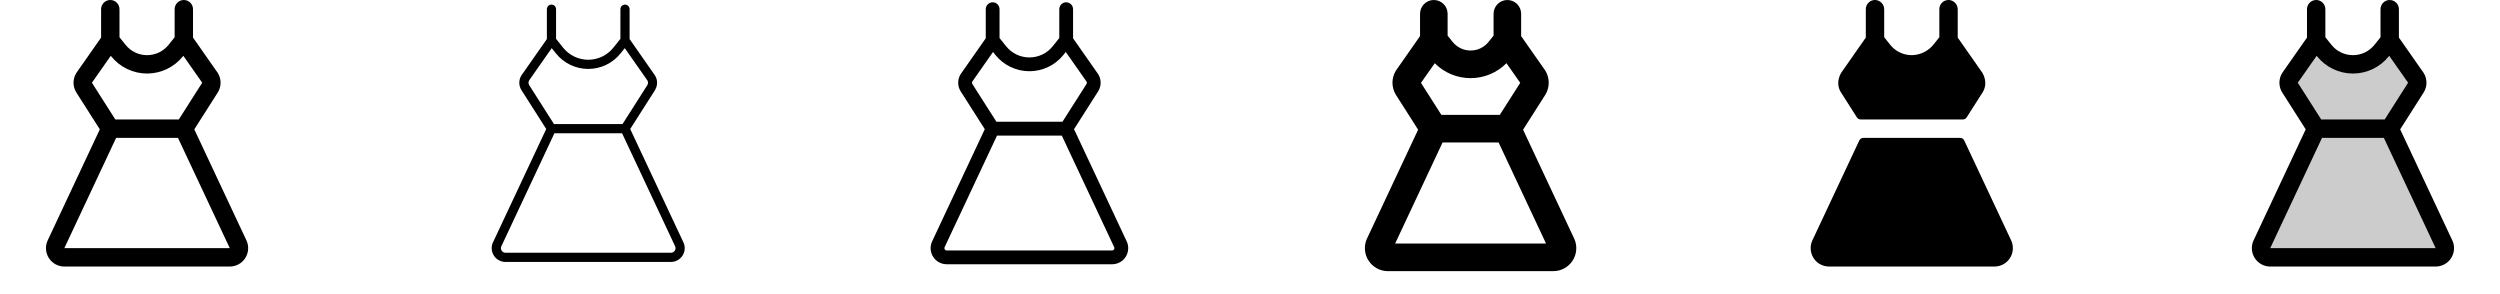 <svg width="272" height="32" viewBox="0 0 272 32" fill="none" xmlns="http://www.w3.org/2000/svg">
<g clip-path="url(#clip0_17_8117)">
<path d="M26.837 26.212C26.834 26.202 26.829 26.191 26.824 26.181L21.139 14.074L23.701 10.051C23.706 10.044 23.711 10.037 23.715 10.029C23.901 9.718 24 9.362 24 9C24 8.638 23.901 8.282 23.715 7.971C23.704 7.951 23.69 7.931 23.677 7.912L21 4.088V1C21 0.735 20.895 0.48 20.707 0.293C20.52 0.105 20.265 0 20 0C19.735 0 19.48 0.105 19.293 0.293C19.105 0.48 19 0.735 19 1V4.053L18.343 4.875C18.061 5.226 17.705 5.51 17.299 5.705C16.894 5.9 16.45 6.001 16 6.001C15.55 6.001 15.106 5.9 14.701 5.705C14.295 5.51 13.939 5.226 13.658 4.875L13 4.053V1C13 0.735 12.895 0.48 12.707 0.293C12.52 0.105 12.265 0 12 0C11.735 0 11.48 0.105 11.293 0.293C11.105 0.48 11 0.735 11 1V4.088L8.323 7.912C8.31 7.931 8.296 7.951 8.285 7.971C8.099 8.282 8 8.638 8 9C8 9.362 8.099 9.718 8.285 10.029C8.289 10.037 8.294 10.044 8.299 10.051L10.861 14.074L5.176 26.181C5.171 26.191 5.166 26.202 5.163 26.212C5.032 26.517 4.979 26.848 5.009 27.178C5.038 27.507 5.149 27.825 5.331 28.101C5.513 28.377 5.761 28.604 6.052 28.761C6.344 28.918 6.669 29 7 29H25C25.331 29 25.657 28.918 25.948 28.761C26.24 28.604 26.488 28.378 26.67 28.101C26.852 27.825 26.963 27.508 26.992 27.178C27.022 26.849 26.969 26.517 26.839 26.212H26.837ZM10 9L12.054 6.071L12.095 6.124C12.563 6.71 13.158 7.182 13.834 7.507C14.51 7.832 15.25 8.001 16 8.001C16.75 8.001 17.491 7.832 18.166 7.507C18.842 7.182 19.437 6.71 19.905 6.124L19.946 6.071L22 9L19.453 13H12.549L10 9ZM7 27L12.634 15H19.364L25 27H7Z" fill="currentColor"/>
<path d="M74.375 26.409L74.368 26.394L68.566 14.036L71.276 9.786V9.774C71.417 9.541 71.491 9.274 71.491 9.002C71.491 8.731 71.417 8.464 71.276 8.231L71.257 8.201L68.5 4.25V1C68.5 0.867 68.447 0.74 68.354 0.646C68.26 0.553 68.133 0.5 68 0.5C67.867 0.5 67.74 0.553 67.647 0.646C67.553 0.74 67.5 0.867 67.5 1V4.228L66.734 5.186C66.406 5.596 65.99 5.927 65.517 6.155C65.043 6.383 64.525 6.501 64 6.501C63.475 6.501 62.957 6.383 62.483 6.155C62.01 5.927 61.594 5.596 61.266 5.186L60.5 4.228V1C60.5 0.867 60.447 0.74 60.354 0.646C60.26 0.553 60.133 0.5 60 0.5C59.867 0.5 59.74 0.553 59.647 0.646C59.553 0.74 59.5 0.867 59.5 1V4.25L56.733 8.199L56.714 8.229C56.573 8.461 56.499 8.728 56.499 9C56.499 9.272 56.573 9.539 56.714 9.771C56.716 9.775 56.718 9.779 56.72 9.784L59.43 14.034L53.625 26.394L53.617 26.409C53.52 26.637 53.48 26.887 53.502 27.134C53.524 27.382 53.608 27.62 53.745 27.827C53.882 28.035 54.068 28.205 54.288 28.322C54.507 28.439 54.751 28.501 55 28.5H73C73.248 28.499 73.492 28.437 73.71 28.319C73.928 28.201 74.114 28.031 74.25 27.824C74.386 27.617 74.469 27.379 74.491 27.132C74.513 26.885 74.473 26.637 74.375 26.409ZM57.568 9.25C57.524 9.174 57.501 9.088 57.501 9C57.501 8.912 57.524 8.826 57.568 8.75L60.026 5.237L60.486 5.811C60.908 6.338 61.443 6.764 62.051 7.056C62.659 7.348 63.325 7.5 64 7.5C64.675 7.5 65.341 7.348 65.949 7.056C66.558 6.764 67.092 6.338 67.514 5.811L67.974 5.237L70.436 8.75C70.48 8.826 70.503 8.912 70.503 9C70.503 9.088 70.48 9.174 70.436 9.25L67.73 13.5H60.274L57.568 9.25ZM73.416 27.275C73.371 27.344 73.31 27.401 73.237 27.441C73.164 27.48 73.083 27.5 73 27.5H55C54.917 27.5 54.836 27.48 54.763 27.441C54.69 27.401 54.629 27.344 54.584 27.275C54.538 27.207 54.51 27.13 54.502 27.048C54.494 26.967 54.507 26.885 54.539 26.81L60.318 14.5H67.683L73.461 26.81C73.493 26.885 73.506 26.967 73.498 27.048C73.49 27.13 73.462 27.207 73.416 27.275Z" fill="currentColor"/>
<path d="M122.607 26.311C122.605 26.303 122.602 26.295 122.597 26.288L116.855 14.055L119.49 9.918L119.501 9.9C119.664 9.628 119.75 9.317 119.75 9C119.75 8.683 119.664 8.372 119.501 8.1C119.492 8.085 119.482 8.07 119.472 8.055L116.75 4.166V1C116.75 0.801 116.671 0.61 116.53 0.47C116.39 0.329 116.199 0.25 116 0.25C115.801 0.25 115.61 0.329 115.47 0.47C115.329 0.61 115.25 0.801 115.25 1V4.14L114.537 5.03C114.233 5.41 113.847 5.718 113.408 5.929C112.968 6.14 112.487 6.249 112 6.249C111.513 6.249 111.032 6.14 110.592 5.929C110.153 5.718 109.767 5.41 109.462 5.03L108.75 4.14V1C108.75 0.801 108.671 0.61 108.53 0.47C108.39 0.329 108.199 0.25 108 0.25C107.801 0.25 107.61 0.329 107.47 0.47C107.329 0.61 107.25 0.801 107.25 1V4.166L104.527 8.055C104.517 8.07 104.507 8.085 104.499 8.1C104.336 8.372 104.25 8.683 104.25 9C104.25 9.317 104.336 9.628 104.499 9.9L104.51 9.918L107.145 14.055L101.402 26.288C101.398 26.295 101.395 26.303 101.392 26.311C101.279 26.577 101.232 26.867 101.258 27.156C101.284 27.444 101.381 27.721 101.54 27.963C101.699 28.205 101.916 28.403 102.171 28.541C102.426 28.678 102.711 28.75 103 28.75H121C121.289 28.75 121.575 28.678 121.829 28.541C122.084 28.404 122.301 28.205 122.461 27.964C122.62 27.722 122.717 27.445 122.743 27.156C122.769 26.868 122.723 26.577 122.609 26.311H122.607ZM105.782 9.125C105.762 9.089 105.751 9.049 105.75 9.008C105.749 8.966 105.758 8.926 105.776 8.889L108.04 5.654L108.29 5.968C108.735 6.524 109.299 6.973 109.941 7.281C110.583 7.59 111.286 7.75 111.999 7.75C112.711 7.75 113.414 7.59 114.056 7.281C114.698 6.973 115.262 6.524 115.707 5.968L115.957 5.654L118.221 8.886C118.241 8.923 118.251 8.963 118.251 9.004C118.251 9.046 118.241 9.086 118.221 9.123L115.596 13.248H108.411L105.782 9.125ZM121.207 27.137C121.185 27.173 121.154 27.201 121.118 27.221C121.081 27.241 121.04 27.251 120.999 27.25H103C102.959 27.25 102.919 27.24 102.883 27.221C102.847 27.203 102.816 27.175 102.793 27.142C102.77 27.108 102.756 27.07 102.751 27.029C102.746 26.989 102.752 26.948 102.766 26.91L108.476 14.75H115.524L121.232 26.91C121.248 26.947 121.253 26.987 121.249 27.027C121.244 27.067 121.23 27.105 121.207 27.137Z" fill="currentColor"/>
<path d="M171.297 26.015C171.29 26 171.284 25.984 171.276 25.969L165.709 14.11L168.125 10.32C168.132 10.309 168.14 10.297 168.146 10.286C168.379 9.898 168.502 9.453 168.502 9C168.502 8.547 168.379 8.102 168.146 7.714C168.129 7.684 168.109 7.654 168.089 7.625L165.5 3.93V1.5C165.5 1.102 165.342 0.721 165.061 0.439C164.779 0.158 164.398 0 164 0C163.602 0 163.221 0.158 162.939 0.439C162.658 0.721 162.5 1.102 162.5 1.5V3.875L161.952 4.559C161.718 4.852 161.421 5.088 161.083 5.251C160.745 5.413 160.375 5.497 160 5.497C159.625 5.497 159.255 5.413 158.917 5.251C158.579 5.088 158.282 4.852 158.047 4.559L157.5 3.875V1.5C157.5 1.102 157.342 0.721 157.061 0.439C156.779 0.158 156.398 0 156 0C155.602 0 155.221 0.158 154.939 0.439C154.658 0.721 154.5 1.102 154.5 1.5V3.93L151.914 7.625C151.894 7.654 151.874 7.684 151.856 7.714C151.623 8.102 151.5 8.547 151.5 9C151.5 9.453 151.623 9.898 151.856 10.286C151.856 10.297 151.87 10.309 151.877 10.32L154.291 14.11L148.724 25.969C148.716 25.984 148.71 26 148.702 26.015C148.539 26.395 148.473 26.81 148.51 27.222C148.547 27.634 148.685 28.031 148.913 28.376C149.141 28.721 149.451 29.005 149.815 29.201C150.179 29.397 150.586 29.5 151 29.5H169C169.414 29.5 169.821 29.398 170.186 29.201C170.55 29.005 170.86 28.722 171.088 28.377C171.316 28.031 171.454 27.634 171.491 27.222C171.528 26.81 171.462 26.395 171.299 26.015H171.297ZM160 8.5C160.726 8.501 161.444 8.359 162.114 8.08C162.784 7.801 163.391 7.391 163.901 6.875L165.401 9.012L163.177 12.5H156.822L154.602 9.015L156.102 6.878C156.612 7.393 157.219 7.801 157.888 8.08C158.557 8.359 159.275 8.501 160 8.5ZM151.789 26.5L156.952 15.5H163.047L168.211 26.5H151.789Z" fill="currentColor"/>
<path d="M200.282 10.029C200.145 9.803 200.055 9.552 200.019 9.29C199.984 9.028 200.003 8.762 200.076 8.508C200.126 8.297 200.21 8.096 200.326 7.912L203 4.088V1C203 0.863 203.027 0.727 203.082 0.601C203.136 0.476 203.216 0.362 203.316 0.268C203.416 0.175 203.534 0.102 203.663 0.056C203.792 0.01 203.929 -0.009 204.066 -8.33534e-08C204.324 0.022 204.563 0.141 204.737 0.333C204.91 0.525 205.004 0.775 205 1.034V4.053L205.656 4.875C205.942 5.233 206.306 5.521 206.721 5.716C207.135 5.911 207.589 6.008 208.047 6C208.5 5.987 208.944 5.875 209.348 5.671C209.752 5.468 210.107 5.177 210.386 4.821L211 4.053V1C211 0.863 211.027 0.727 211.082 0.601C211.136 0.476 211.216 0.362 211.316 0.268C211.416 0.175 211.534 0.102 211.663 0.056C211.792 0.01 211.929 -0.009 212.066 -8.33534e-08C212.324 0.022 212.563 0.141 212.737 0.333C212.91 0.525 213.004 0.775 213 1.034V4.088L215.677 7.912C215.793 8.096 215.878 8.297 215.927 8.508C216 8.762 216.02 9.028 215.984 9.29C215.949 9.552 215.859 9.803 215.721 10.029C215.716 10.036 215.712 10.043 215.707 10.051L213.975 12.769C213.929 12.84 213.867 12.899 213.792 12.939C213.718 12.98 213.635 13.001 213.55 13H202.45C202.366 13 202.283 12.979 202.21 12.938C202.136 12.898 202.074 12.84 202.029 12.769L200.296 10.051C200.292 10.043 200.287 10.036 200.282 10.029ZM218.845 26.224C218.84 26.209 218.833 26.195 218.826 26.181L213.711 15.287C213.671 15.201 213.607 15.129 213.526 15.078C213.446 15.027 213.353 15 213.257 15H202.742C202.647 15 202.554 15.027 202.474 15.078C202.393 15.129 202.329 15.201 202.289 15.287L197.174 26.181C197.166 26.195 197.16 26.209 197.155 26.224C197.046 26.487 196.993 26.77 197.001 27.054C197.009 27.339 197.077 27.618 197.2 27.875C197.364 28.212 197.62 28.497 197.938 28.696C198.257 28.895 198.625 29 199 29H217C217.375 29 217.743 28.895 218.061 28.696C218.379 28.497 218.635 28.212 218.799 27.875C218.922 27.619 218.99 27.339 218.998 27.054C219.006 26.77 218.954 26.487 218.845 26.224Z" fill="currentColor"/>
<path opacity="0.2" d="M265 28H247C246.835 28 246.672 27.959 246.526 27.88C246.381 27.802 246.257 27.689 246.166 27.55C246.075 27.412 246.019 27.254 246.004 27.089C245.99 26.924 246.016 26.758 246.081 26.606L252 14L249.143 9.515C249.049 9.36 249 9.181 249 9C249 8.819 249.049 8.641 249.143 8.485L252 4.404L252.875 5.5C253.25 5.969 253.725 6.348 254.266 6.608C254.807 6.868 255.4 7.003 256 7.003C256.6 7.003 257.193 6.868 257.734 6.608C258.275 6.348 258.75 5.969 259.125 5.5L260 4.405L262.858 8.486C262.951 8.642 263 8.82 263 9.001C263 9.183 262.951 9.361 262.858 9.516L260 14L265.918 26.606C265.983 26.758 266.009 26.924 265.994 27.089C265.98 27.253 265.924 27.412 265.834 27.55C265.743 27.688 265.619 27.801 265.473 27.88C265.328 27.959 265.165 28 265 28Z" fill="currentColor"/>
<path d="M266.838 26.212C266.834 26.202 266.829 26.191 266.824 26.181L261.139 14.074L263.701 10.051L263.715 10.029C263.901 9.718 264 9.362 264 9C264 8.638 263.901 8.282 263.715 7.971C263.704 7.951 263.69 7.931 263.678 7.912L261 4.088V1C261 0.735 260.895 0.48 260.707 0.293C260.52 0.105 260.265 0 260 0C259.735 0 259.48 0.105 259.293 0.293C259.105 0.48 259 0.735 259 1V4.053L258.343 4.875C258.061 5.226 257.705 5.51 257.3 5.705C256.894 5.9 256.45 6.001 256 6.001C255.55 6.001 255.106 5.9 254.701 5.705C254.295 5.51 253.939 5.226 253.658 4.875L253 4.053V1C253 0.735 252.895 0.48 252.707 0.293C252.52 0.105 252.265 0 252 0C251.735 0 251.48 0.105 251.293 0.293C251.105 0.48 251 0.735 251 1V4.088L248.323 7.912C248.31 7.931 248.296 7.951 248.285 7.971C248.099 8.282 248 8.638 248 9C248 9.362 248.099 9.718 248.285 10.029L248.299 10.051L250.861 14.074L245.176 26.181C245.171 26.191 245.166 26.202 245.163 26.212C245.032 26.517 244.979 26.848 245.009 27.178C245.038 27.507 245.149 27.825 245.331 28.101C245.513 28.377 245.761 28.604 246.052 28.761C246.344 28.918 246.669 29 247 29H265C265.331 29 265.657 28.918 265.948 28.761C266.24 28.604 266.488 28.378 266.67 28.101C266.852 27.825 266.963 27.508 266.992 27.178C267.022 26.849 266.969 26.517 266.839 26.212H266.838ZM250 9L252.054 6.071L252.095 6.124C252.563 6.71 253.158 7.182 253.834 7.507C254.51 7.832 255.25 8.001 256 8.001C256.75 8.001 257.49 7.832 258.166 7.507C258.842 7.182 259.437 6.71 259.905 6.124L259.946 6.071L262 9L259.453 13H252.549L250 9ZM247 27L252.634 15H259.364L265 27H247Z" fill="currentColor"/>
</g>
<defs>
<clipPath id="clip0_17_8117">
<rect width="272" height="32" rx="5" fill="white"/>
</clipPath>
</defs>
</svg>
